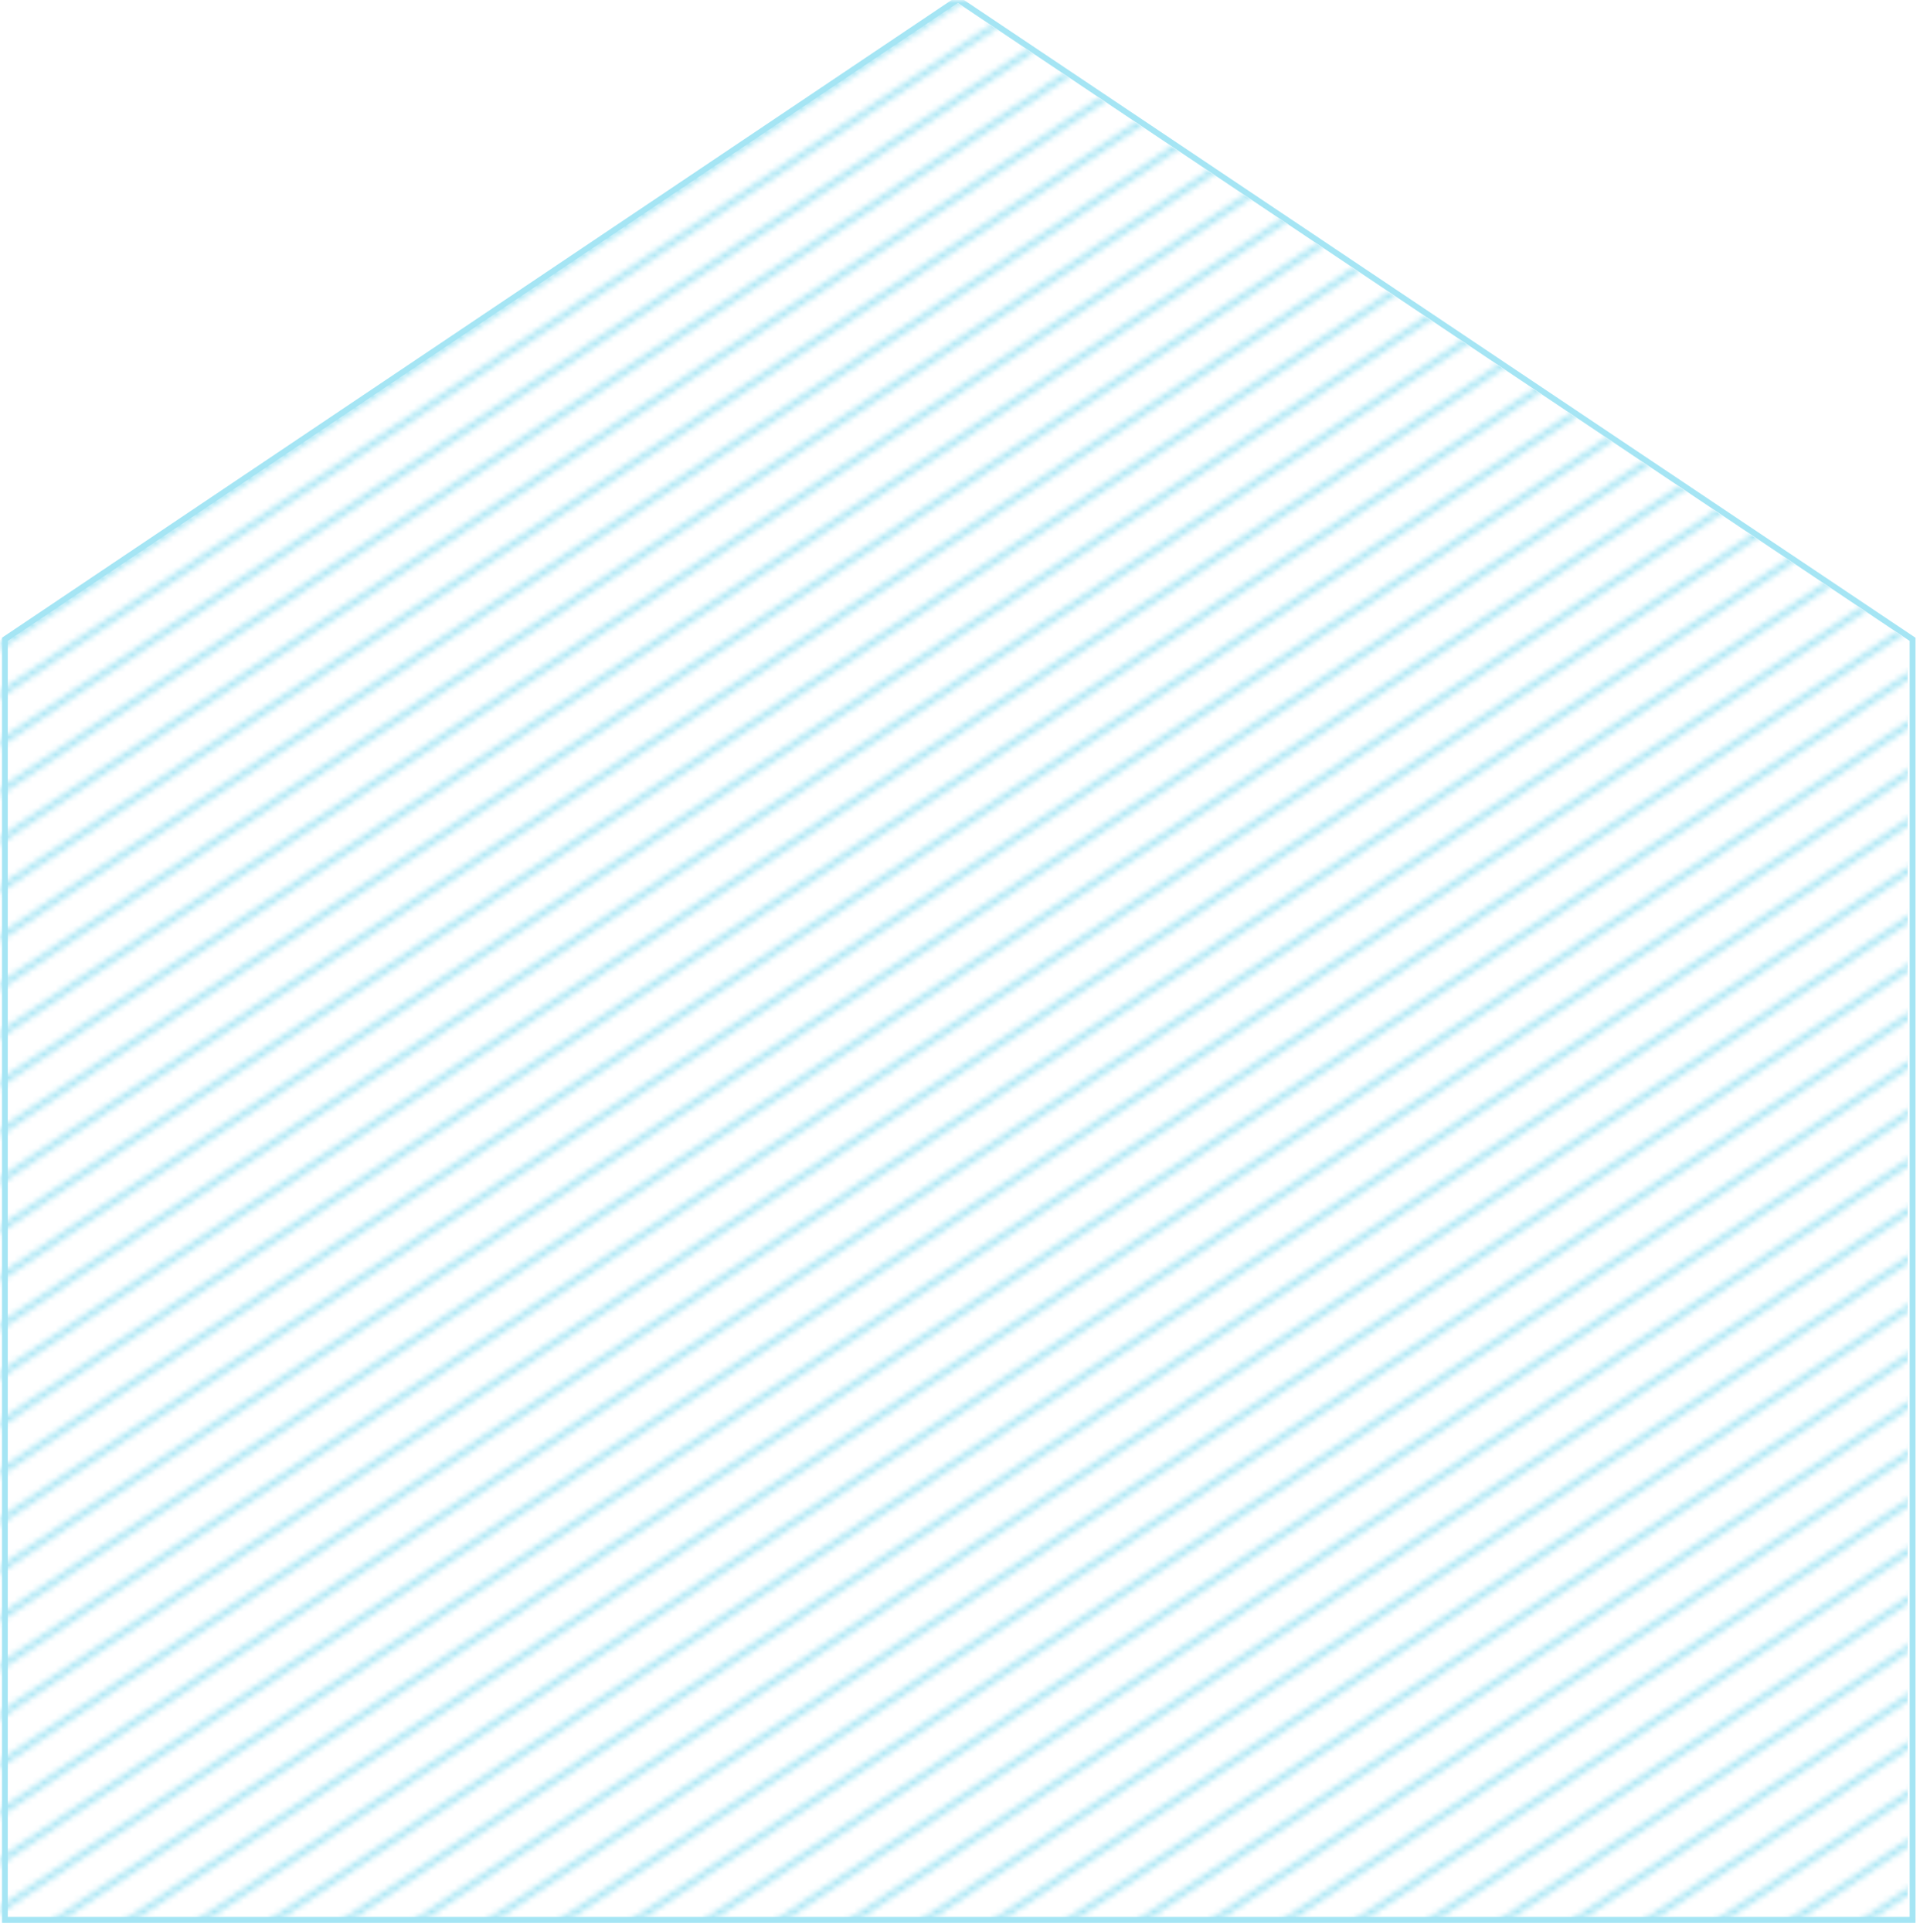 <svg width="327" height="329" viewBox="0 0 327 329" fill="none" xmlns="http://www.w3.org/2000/svg">
<mask id="mask0_503_183" style="mask-type:alpha" maskUnits="userSpaceOnUse" x="0" y="0" width="327" height="329">
<rect width="327" height="329" fill="#D9D9D9"/>
</mask>
<g mask="url(#mask0_503_183)">
<mask id="mask1_503_183" style="mask-type:alpha" maskUnits="userSpaceOnUse" x="-67" y="-133" width="428" height="727">
<line x1="-66.279" y1="154.505" x2="360.721" y2="-132.415" stroke="#A5E5F4"/>
<line x1="-66.279" y1="162.783" x2="360.721" y2="-124.137" stroke="#A5E5F4"/>
<line x1="-66.279" y1="171.061" x2="360.721" y2="-115.859" stroke="#A5E5F4"/>
<line x1="-66.279" y1="179.339" x2="360.721" y2="-107.581" stroke="#A5E5F4"/>
<line x1="-66.279" y1="187.616" x2="360.721" y2="-99.303" stroke="#A5E5F4"/>
<line x1="-66.279" y1="195.895" x2="360.721" y2="-91.025" stroke="#A5E5F4"/>
<line x1="-66.279" y1="204.172" x2="360.721" y2="-82.748" stroke="#A5E5F4"/>
<line x1="-66.279" y1="212.45" x2="360.721" y2="-74.47" stroke="#A5E5F4"/>
<line x1="-66.279" y1="220.728" x2="360.721" y2="-66.192" stroke="#A5E5F4"/>
<line x1="-66.279" y1="229.006" x2="360.721" y2="-57.914" stroke="#A5E5F4"/>
<line x1="-66.279" y1="237.284" x2="360.721" y2="-49.636" stroke="#A5E5F4"/>
<line x1="-66.279" y1="245.562" x2="360.721" y2="-41.358" stroke="#A5E5F4"/>
<line x1="-66.279" y1="253.84" x2="360.721" y2="-33.08" stroke="#A5E5F4"/>
<line x1="-66.279" y1="262.118" x2="360.721" y2="-24.802" stroke="#A5E5F4"/>
<line x1="-66.279" y1="270.396" x2="360.721" y2="-16.524" stroke="#A5E5F4"/>
<line x1="-66.279" y1="278.674" x2="360.721" y2="-8.246" stroke="#A5E5F4"/>
<line x1="-66.279" y1="286.952" x2="360.721" y2="0.032" stroke="#A5E5F4"/>
<line x1="-66.279" y1="295.23" x2="360.721" y2="8.31" stroke="#A5E5F4"/>
<line x1="-66.279" y1="303.508" x2="360.721" y2="16.588" stroke="#A5E5F4"/>
<line x1="-66.279" y1="311.786" x2="360.721" y2="24.866" stroke="#A5E5F4"/>
<line x1="-66.279" y1="320.064" x2="360.721" y2="33.144" stroke="#A5E5F4"/>
<line x1="-66.279" y1="328.341" x2="360.721" y2="41.421" stroke="#A5E5F4"/>
<line x1="-66.279" y1="336.619" x2="360.721" y2="49.7" stroke="#A5E5F4"/>
<line x1="-66.279" y1="344.897" x2="360.721" y2="57.977" stroke="#A5E5F4"/>
<line x1="-66.279" y1="353.175" x2="360.721" y2="66.255" stroke="#A5E5F4"/>
<line x1="-66.279" y1="361.453" x2="360.721" y2="74.533" stroke="#A5E5F4"/>
<line x1="-66.279" y1="369.731" x2="360.721" y2="82.811" stroke="#A5E5F4"/>
<line x1="-66.279" y1="378.009" x2="360.721" y2="91.089" stroke="#A5E5F4"/>
<line x1="-66.279" y1="386.287" x2="360.721" y2="99.367" stroke="#A5E5F4"/>
<line x1="-66.279" y1="394.565" x2="360.721" y2="107.645" stroke="#A5E5F4"/>
<line x1="-66.279" y1="402.843" x2="360.721" y2="115.923" stroke="#A5E5F4"/>
<line x1="-66.279" y1="411.121" x2="360.721" y2="124.201" stroke="#A5E5F4"/>
<line x1="-66.279" y1="419.399" x2="360.721" y2="132.479" stroke="#A5E5F4"/>
<line x1="-66.279" y1="427.677" x2="360.721" y2="140.757" stroke="#A5E5F4"/>
<line x1="-66.279" y1="435.955" x2="360.721" y2="149.035" stroke="#A5E5F4"/>
<line x1="-66.279" y1="444.232" x2="360.721" y2="157.313" stroke="#A5E5F4"/>
<line x1="-66.279" y1="452.51" x2="360.721" y2="165.59" stroke="#A5E5F4"/>
<line x1="-66.279" y1="460.788" x2="360.721" y2="173.868" stroke="#A5E5F4"/>
<line x1="-66.279" y1="469.066" x2="360.721" y2="182.146" stroke="#A5E5F4"/>
<line x1="-66.279" y1="477.344" x2="360.721" y2="190.424" stroke="#A5E5F4"/>
<line x1="-66.279" y1="485.622" x2="360.721" y2="198.702" stroke="#A5E5F4"/>
<line x1="-66.279" y1="493.9" x2="360.721" y2="206.98" stroke="#A5E5F4"/>
<line x1="-66.279" y1="502.178" x2="360.721" y2="215.258" stroke="#A5E5F4"/>
<line x1="-66.279" y1="510.456" x2="360.721" y2="223.536" stroke="#A5E5F4"/>
<line x1="-66.279" y1="518.734" x2="360.721" y2="231.814" stroke="#A5E5F4"/>
<line x1="-66.279" y1="527.012" x2="360.721" y2="240.092" stroke="#A5E5F4"/>
<line x1="-66.279" y1="535.29" x2="360.721" y2="248.37" stroke="#A5E5F4"/>
<line x1="-66.279" y1="543.568" x2="360.721" y2="256.648" stroke="#A5E5F4"/>
<line x1="-66.279" y1="551.845" x2="360.721" y2="264.926" stroke="#A5E5F4"/>
<line x1="-66.279" y1="560.124" x2="360.721" y2="273.204" stroke="#A5E5F4"/>
<line x1="-66.279" y1="568.401" x2="360.721" y2="281.482" stroke="#A5E5F4"/>
<line x1="-66.279" y1="576.679" x2="360.721" y2="289.759" stroke="#A5E5F4"/>
<line x1="-66.279" y1="584.957" x2="360.721" y2="298.037" stroke="#A5E5F4"/>
<line x1="-66.279" y1="593.235" x2="360.721" y2="306.315" stroke="#A5E5F4"/>
</mask>
<g mask="url(#mask1_503_183)">
<path d="M324.912 326.994H0V108.964L162.299 0L324.912 108.964V326.994Z" fill="#A5E5F4"/>
</g>
<path d="M325.735 326.891H0.823V108.86L163.122 -0.104L325.735 108.86V326.891Z" stroke="#A5E5F4" stroke-miterlimit="10"/>
</g>
</svg>
